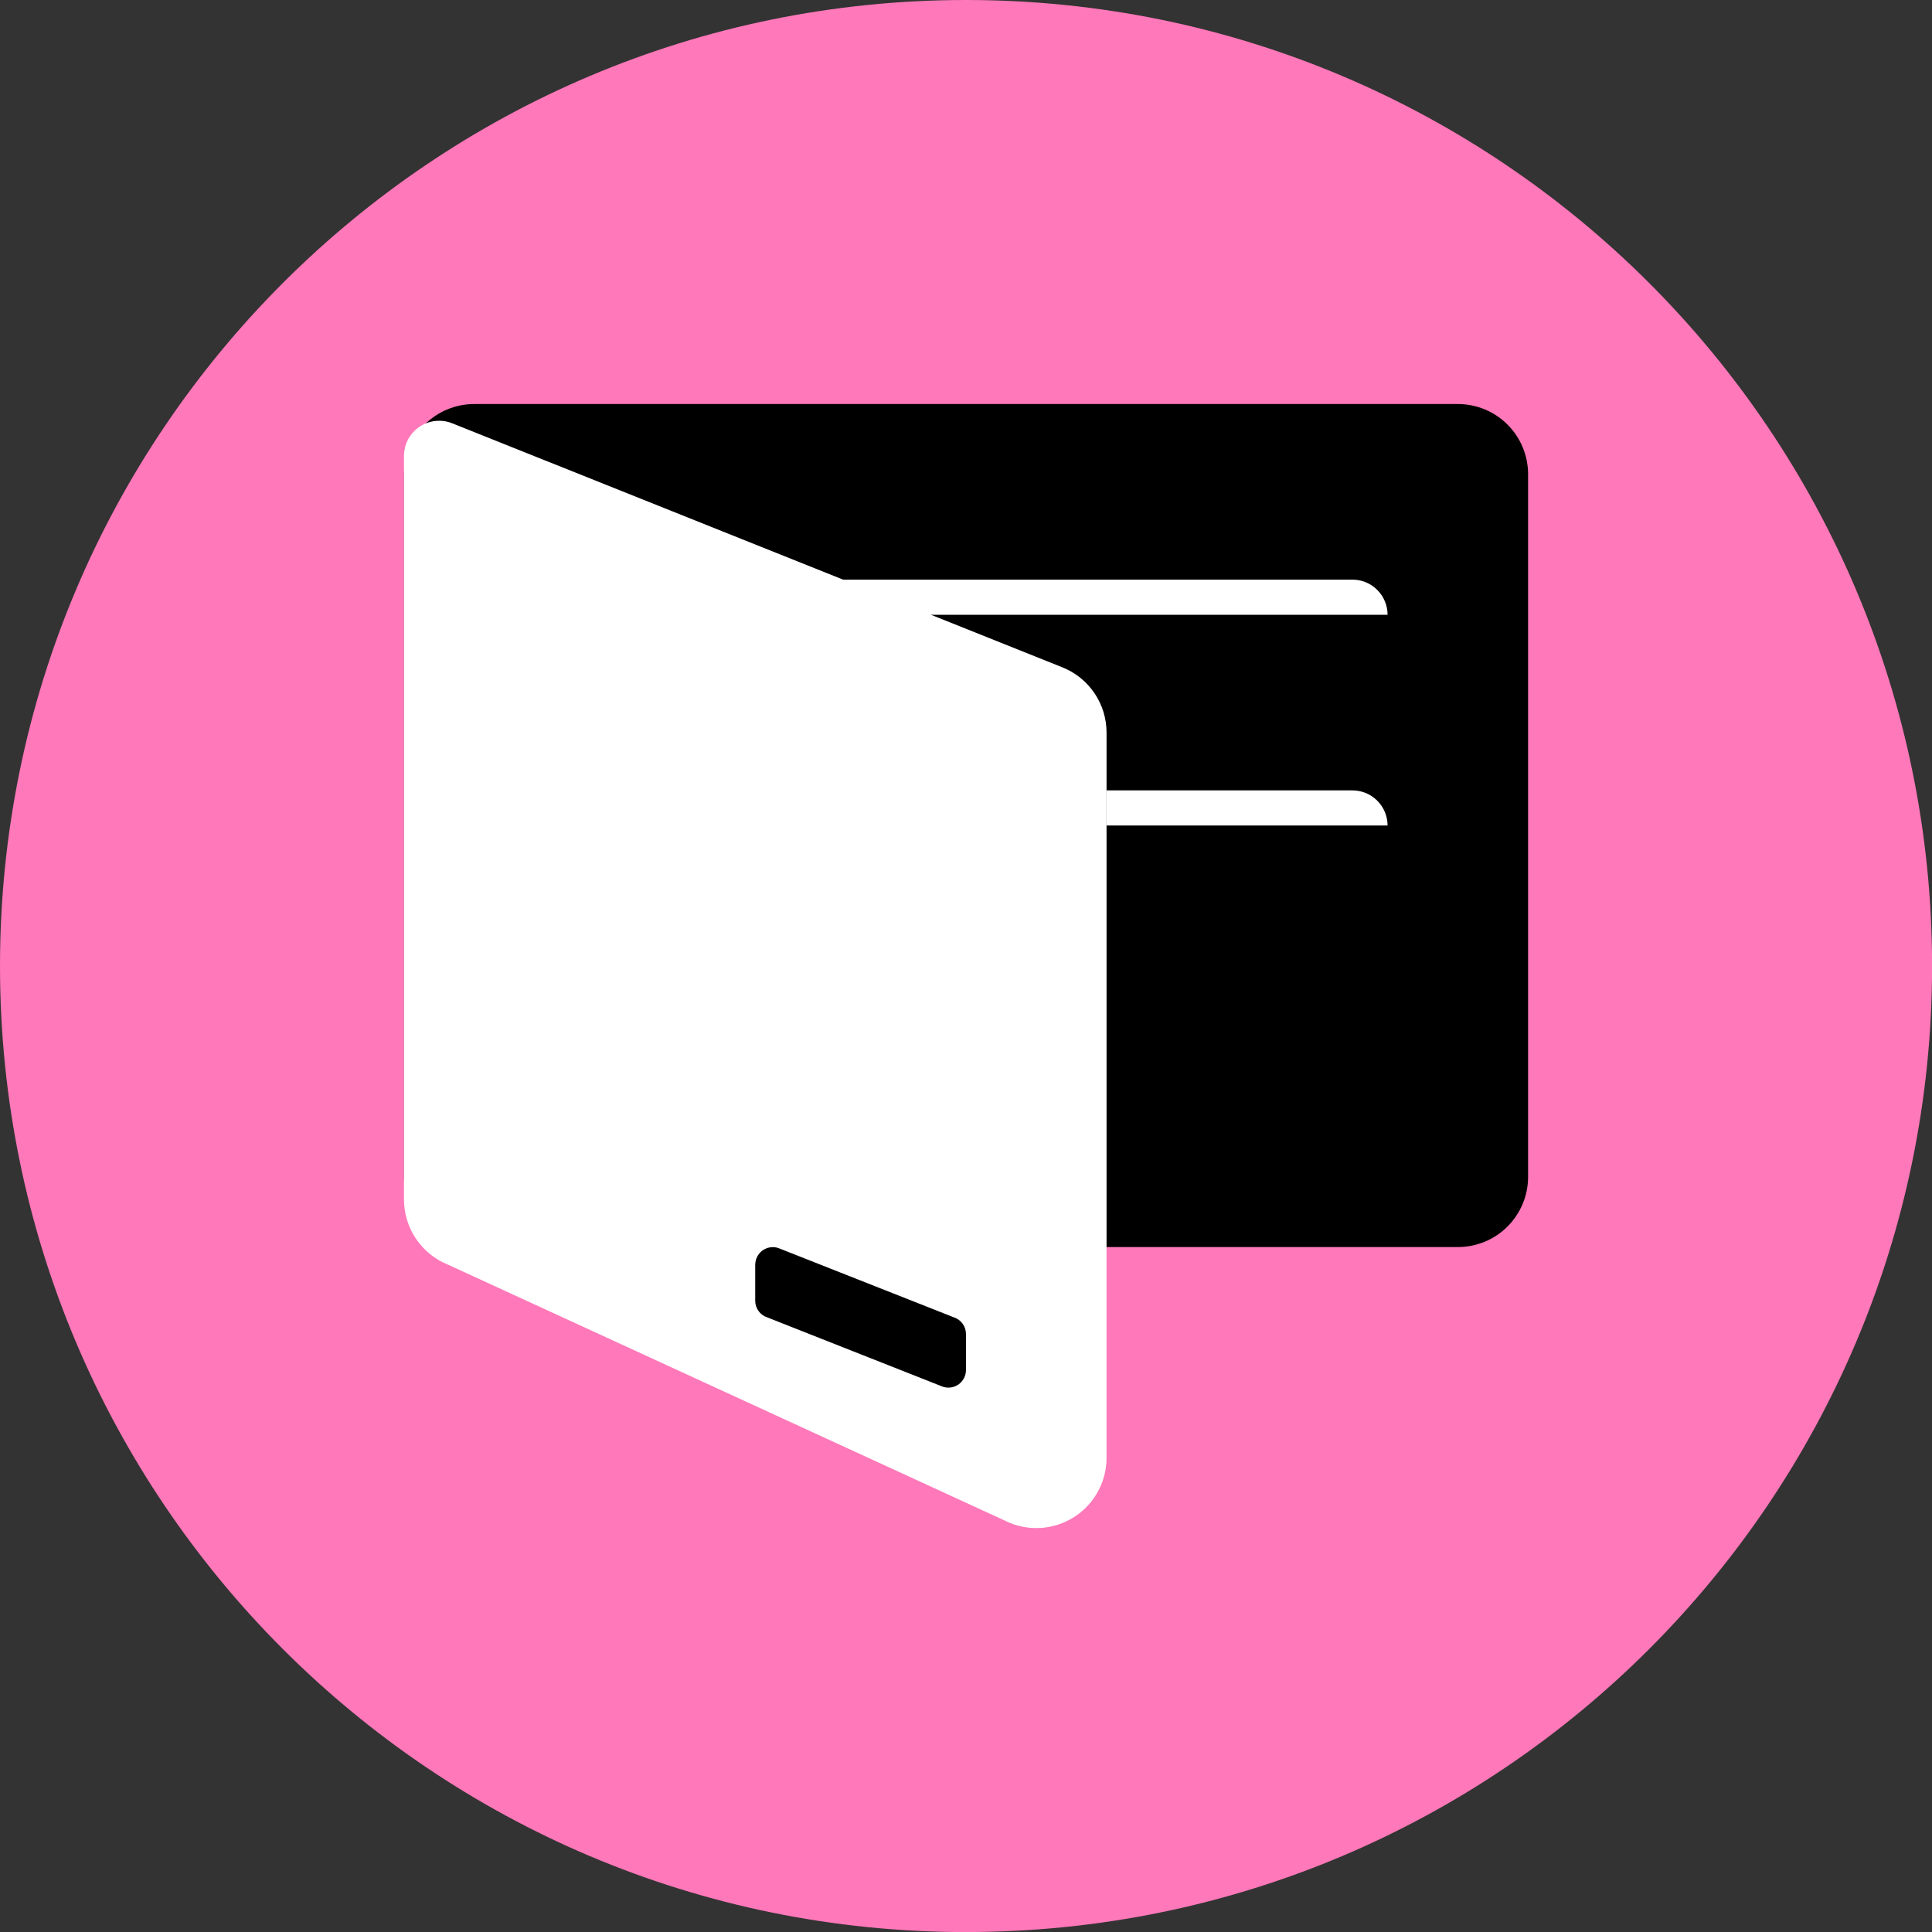 <svg xmlns="http://www.w3.org/2000/svg" fill="none" viewBox="0 0 48 48" id="Wallet--Streamline-Kameleon">
  <rect x="0" y="0" width="48" height="48" fill="#333333" stroke="none"/>
  <desc>
    Wallet Streamline Icon: https://streamlinehq.com
  </desc>
  <path fill="#ff78b9" d="M24.001 48.001c13.255 0 24.001 -10.745 24.001 -24.001C48.001 10.745 37.256 0 24.001 0 10.745 0 0 10.745 0 24.001c0 13.255 10.745 24.001 24.001 24.001Z" stroke-width="1"></path>
  <path fill="#000000" d="M37.965 29.238c0 0.463 -0.184 0.907 -0.511 1.234 -0.327 0.327 -0.771 0.511 -1.234 0.511h-24.437c-0.463 0 -0.907 -0.184 -1.234 -0.511 -0.327 -0.327 -0.511 -0.771 -0.511 -1.234v-17.455c0 -0.463 0.184 -0.907 0.511 -1.234 0.327 -0.327 0.771 -0.511 1.234 -0.511h24.437c0.463 0 0.907 0.184 1.234 0.511 0.327 0.327 0.511 0.771 0.511 1.234v17.455Z" stroke-width="1"></path>
  <path fill="#ffffff" d="M34.474 15.274h-13.964v-0.873H33.601c0.232 0 0.454 0.092 0.617 0.256 0.164 0.164 0.256 0.386 0.256 0.617Z" stroke-width="1"></path>
  <path fill="#ffffff" d="M34.473 20.51h-6.981v-0.873h6.109c0.231 0 0.453 0.092 0.617 0.256 0.164 0.164 0.256 0.386 0.256 0.617Z" stroke-width="1"></path>
  <path fill="#ffffff" d="M27.492 18.201c0 -0.349 -0.104 -0.69 -0.3 -0.979 -0.196 -0.289 -0.473 -0.513 -0.797 -0.642l-15.161 -6.064c-0.133 -0.053 -0.276 -0.072 -0.417 -0.057 -0.142 0.015 -0.278 0.065 -0.396 0.145 -0.118 0.08 -0.215 0.188 -0.282 0.313 -0.067 0.126 -0.102 0.266 -0.102 0.409v18.475c0 0.349 0.104 0.69 0.3 0.979 0.196 0.289 0.473 0.512 0.797 0.642l13.964 6.418c0.265 0.106 0.552 0.145 0.835 0.115 0.284 -0.03 0.555 -0.13 0.792 -0.29 0.236 -0.16 0.43 -0.375 0.563 -0.627 0.134 -0.252 0.204 -0.533 0.204 -0.818V18.201Z" stroke-width="1"></path>
  <path fill="#000000" d="M18.764 31.42c0 -0.069 0.017 -0.137 0.048 -0.198 0.032 -0.061 0.077 -0.115 0.133 -0.155 0.056 -0.04 0.121 -0.067 0.189 -0.077 0.068 -0.011 0.138 -0.005 0.203 0.017l4.364 1.723c0.087 0.029 0.163 0.084 0.216 0.159 0.054 0.074 0.082 0.164 0.082 0.255v0.895c-0 0.069 -0.017 0.137 -0.048 0.199 -0.032 0.061 -0.077 0.114 -0.133 0.155 -0.056 0.04 -0.121 0.067 -0.189 0.077 -0.068 0.011 -0.138 0.005 -0.204 -0.017l-4.364 -1.723c-0.087 -0.029 -0.163 -0.084 -0.216 -0.159 -0.054 -0.074 -0.082 -0.164 -0.082 -0.255v-0.895Z" stroke-width="1"></path>
</svg>